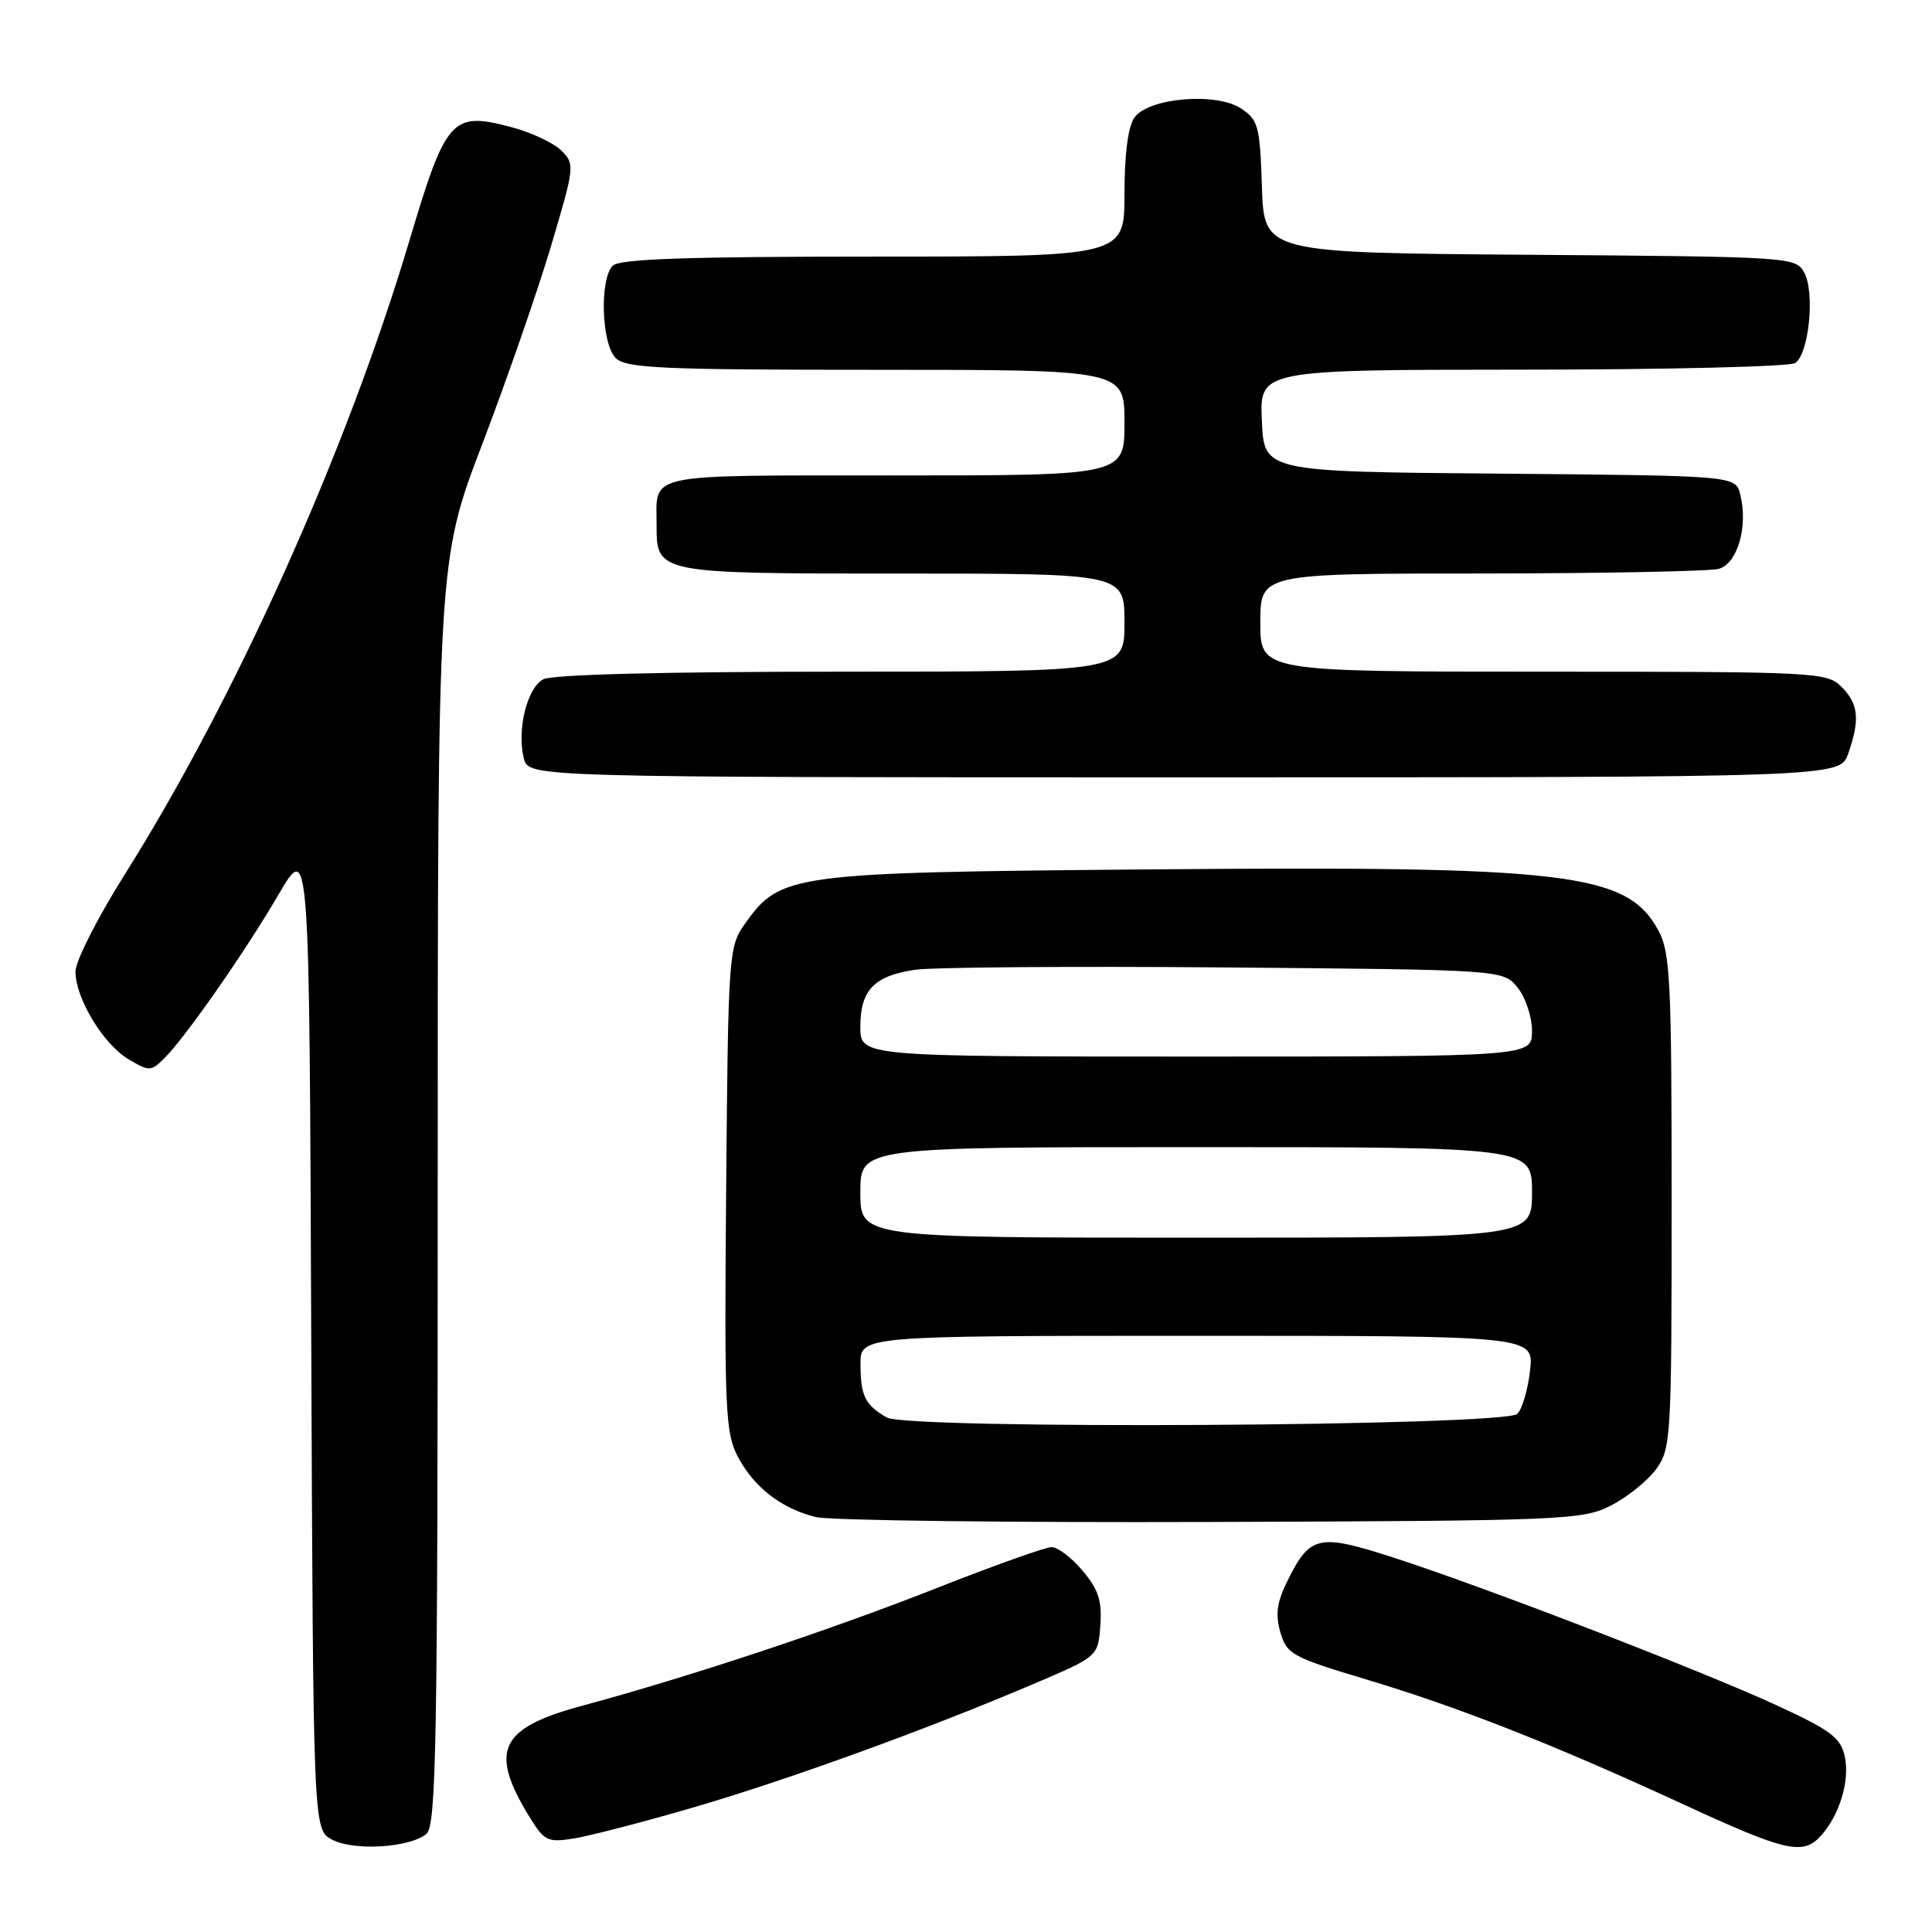 <?xml version="1.0" encoding="UTF-8" standalone="no"?>
<!DOCTYPE svg PUBLIC "-//W3C//DTD SVG 1.1//EN" "http://www.w3.org/Graphics/SVG/1.1/DTD/svg11.dtd" >
<svg xmlns="http://www.w3.org/2000/svg" xmlns:xlink="http://www.w3.org/1999/xlink" version="1.1" viewBox="0 0 256 256">
 <g >
 <path fill="currentColor"
d=" M 56.50 243.00 C 57.81 241.91 58.00 231.25 58.00 158.02 C 58.00 74.29 58.00 74.29 63.92 58.80 C 67.17 50.28 71.27 38.47 73.03 32.55 C 76.15 22.05 76.19 21.74 74.37 19.94 C 73.34 18.93 70.39 17.54 67.81 16.86 C 59.85 14.75 59.12 15.56 54.23 31.95 C 45.91 59.83 31.21 92.55 16.53 115.87 C 12.94 121.57 10.00 127.36 10.00 128.73 C 10.00 132.29 13.70 138.39 17.06 140.38 C 19.78 141.98 20.02 141.98 21.79 140.21 C 24.64 137.36 32.47 126.13 36.95 118.46 C 40.99 111.56 40.99 111.56 41.24 177.00 C 41.50 242.44 41.50 242.44 44.00 243.76 C 46.89 245.29 54.28 244.84 56.50 243.00 Z  M 241.28 243.25 C 243.76 240.50 245.14 235.92 244.44 232.73 C 243.89 230.24 242.58 229.26 235.41 225.96 C 225.28 221.30 196.83 210.33 184.71 206.41 C 174.73 203.18 173.61 203.42 170.63 209.40 C 169.20 212.27 168.97 213.90 169.65 216.27 C 170.49 219.19 171.18 219.58 181.02 222.53 C 193.39 226.24 205.83 231.14 223.00 239.06 C 236.64 245.36 238.90 245.88 241.28 243.25 Z  M 91.65 239.56 C 104.18 235.92 122.80 229.17 137.00 223.11 C 145.50 219.49 145.50 219.49 145.80 215.38 C 146.04 212.13 145.55 210.62 143.46 208.14 C 142.01 206.41 140.16 205.00 139.35 205.00 C 138.54 205.00 131.72 207.43 124.19 210.40 C 110.04 215.99 91.41 222.17 77.14 226.02 C 66.14 228.99 64.75 231.97 70.22 240.85 C 72.13 243.94 72.59 244.16 76.03 243.61 C 78.09 243.28 85.12 241.46 91.65 239.56 Z  M 213.44 199.50 C 215.60 198.40 218.30 196.23 219.44 194.68 C 221.42 191.96 221.50 190.62 221.50 159.18 C 221.50 129.82 221.32 126.17 219.73 123.27 C 215.57 115.64 207.84 114.72 152.19 115.20 C 104.76 115.61 103.42 115.79 98.74 122.36 C 96.55 125.43 96.49 126.19 96.22 157.50 C 95.97 186.53 96.11 189.82 97.72 192.93 C 99.85 197.04 103.54 199.91 108.12 201.02 C 109.98 201.47 133.55 201.76 160.50 201.67 C 207.34 201.51 209.67 201.41 213.44 199.50 Z  M 244.90 99.85 C 246.48 95.33 246.27 93.27 244.00 91.00 C 242.07 89.07 240.67 89.00 204.50 89.00 C 167.00 89.00 167.00 89.00 167.00 82.50 C 167.00 76.00 167.00 76.00 196.25 75.99 C 212.34 75.98 226.50 75.70 227.73 75.38 C 230.22 74.71 231.66 69.76 230.59 65.52 C 229.97 63.03 229.97 63.03 198.73 62.76 C 167.50 62.50 167.50 62.50 167.20 55.75 C 166.91 49.00 166.91 49.00 201.70 48.98 C 220.84 48.98 237.11 48.58 237.86 48.11 C 239.68 46.95 240.51 38.83 239.09 36.16 C 237.96 34.05 237.52 34.02 202.72 33.76 C 167.50 33.50 167.50 33.50 167.21 24.75 C 166.95 16.69 166.72 15.87 164.44 14.37 C 161.14 12.20 152.24 12.95 150.33 15.56 C 149.48 16.73 149.00 20.35 149.00 25.69 C 149.00 34.00 149.00 34.00 115.70 34.00 C 91.13 34.00 82.09 34.31 81.20 35.20 C 79.43 36.97 79.69 45.54 81.57 47.43 C 82.94 48.79 87.47 49.00 116.07 49.00 C 149.00 49.00 149.00 49.00 149.00 56.00 C 149.00 63.00 149.00 63.00 118.61 63.00 C 85.04 63.00 87.00 62.60 87.00 69.51 C 87.00 76.02 86.91 76.00 119.57 76.00 C 149.00 76.00 149.00 76.00 149.00 82.50 C 149.00 89.00 149.00 89.00 111.43 89.00 C 88.00 89.00 73.16 89.38 71.98 90.01 C 69.83 91.16 68.47 96.74 69.41 100.49 C 70.04 103.00 70.04 103.00 156.92 103.00 C 243.80 103.00 243.80 103.00 244.90 99.85 Z  M 117.50 187.82 C 114.62 186.17 114.03 184.97 114.02 180.75 C 114.00 177.00 114.00 177.00 158.63 177.00 C 203.26 177.00 203.26 177.00 202.74 181.59 C 202.46 184.11 201.70 186.70 201.06 187.34 C 199.41 188.99 120.33 189.45 117.50 187.82 Z  M 114.00 158.00 C 114.00 152.00 114.00 152.00 158.50 152.00 C 203.00 152.00 203.00 152.00 203.00 158.00 C 203.00 164.00 203.00 164.00 158.50 164.00 C 114.00 164.00 114.00 164.00 114.00 158.00 Z  M 114.00 136.07 C 114.00 131.19 115.82 129.30 121.26 128.50 C 123.59 128.16 142.08 128.02 162.34 128.19 C 199.18 128.50 199.18 128.50 201.09 130.86 C 202.14 132.16 203.00 134.75 203.00 136.61 C 203.00 140.00 203.00 140.00 158.50 140.00 C 114.00 140.00 114.00 140.00 114.00 136.07 Z "/>
</g>
</svg>